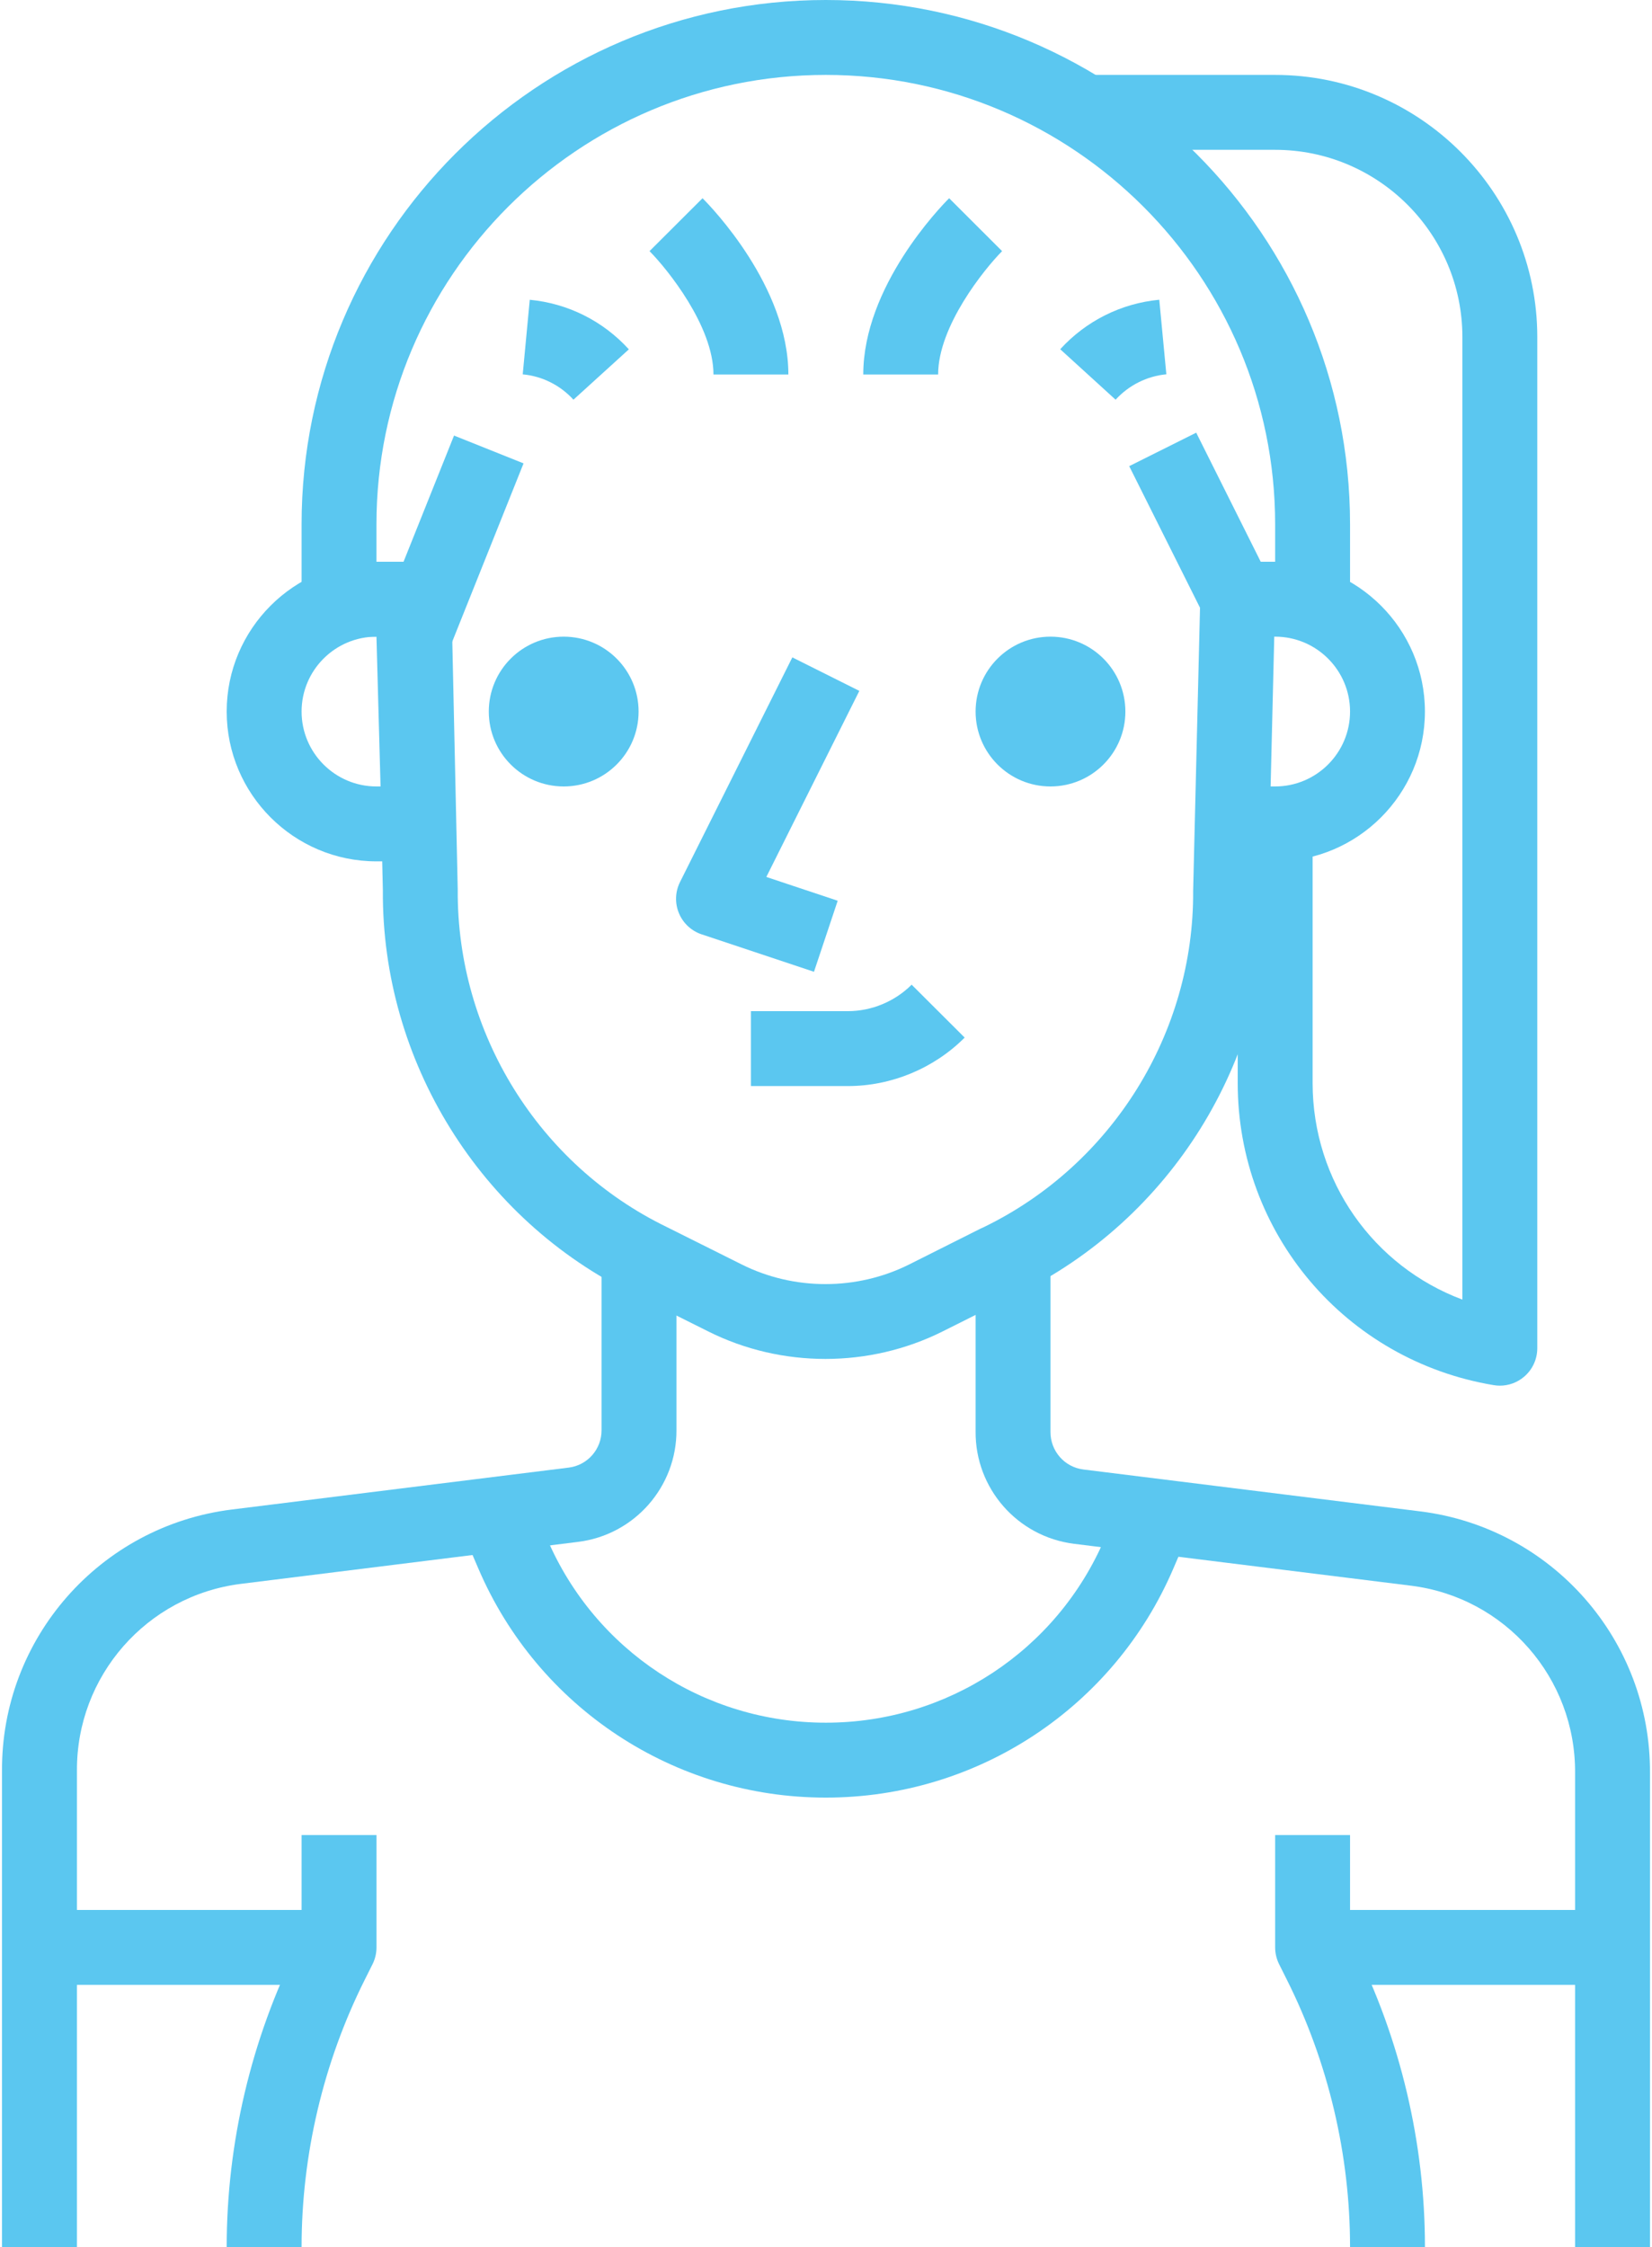 <svg width="50" height="68" viewBox="0 0 50 68" fill="none" xmlns="http://www.w3.org/2000/svg">
<path d="M31.794 23.8C33.046 23.8 34.061 22.785 34.061 21.534C34.061 20.282 33.046 19.267 31.794 19.267C30.542 19.267 29.528 20.282 29.528 21.534C29.528 22.785 30.542 23.8 31.794 23.8Z" fill="#5BC7F0"/>
<path d="M26.009 20.908L23.981 19.894L20.581 26.694C20.435 26.987 20.422 27.331 20.548 27.634C20.673 27.938 20.925 28.172 21.236 28.276L24.636 29.409L25.354 27.259L23.194 26.539L26.009 20.908Z" fill="#5BC7F0"/>
<path d="M17.061 23.8C18.313 23.8 19.328 22.785 19.328 21.534C19.328 20.282 18.313 19.267 17.061 19.267C15.809 19.267 14.794 20.282 14.794 21.534C14.794 22.785 15.809 23.8 17.061 23.8Z" fill="#5BC7F0"/>
<path d="M34.061 34V36.267H34.13L34.061 34Z" fill="#5BC7F0"/>
<path d="M24.994 0C16.245 0 9.128 7.117 9.128 15.867V19.267H11.394V15.867C11.394 8.367 17.495 2.267 24.994 2.267C32.494 2.267 38.594 8.367 38.594 15.867V18.133H40.861V15.867C40.861 7.117 33.744 0 24.994 0Z" fill="#5BC7F0"/>
<path d="M38.593 17H37.46C36.844 17 36.343 17.492 36.327 18.106L36.112 26.959C36.141 31.259 33.66 35.251 29.779 37.135L29.753 37.148C29.721 37.162 29.686 37.176 29.654 37.193L27.513 38.268C25.93 39.057 24.036 39.058 22.453 38.268L20.173 37.129C16.305 35.251 13.824 31.259 13.854 26.926L13.661 18.108C13.648 17.493 13.144 17 12.528 17H11.395C8.894 17 6.861 19.033 6.861 21.533C6.861 24.033 8.895 26.067 11.395 26.067H11.568L11.588 26.943C11.552 32.112 14.534 36.91 19.173 39.162L21.441 40.295C22.549 40.849 23.765 41.125 24.982 41.125C26.197 41.125 27.412 40.849 28.519 40.298C28.522 40.297 28.524 40.295 28.526 40.294L30.78 39.166C35.43 36.91 38.412 32.111 38.378 26.977L38.401 26.066H38.594C41.094 26.066 43.127 24.033 43.127 21.533C43.127 19.033 41.093 17 38.593 17ZM11.394 23.8C10.144 23.8 9.128 22.784 9.128 21.533C9.128 20.283 10.144 19.267 11.394 19.267L11.518 23.8H11.394V23.8ZM38.594 23.8H38.457L38.567 19.267H38.594C39.844 19.267 40.861 20.283 40.861 21.533C40.861 22.784 39.844 23.8 38.594 23.8Z" fill="#5BC7F0"/>
<path d="M21.263 5.999L19.659 7.6C20.197 8.143 21.594 9.871 21.594 11.334H23.861C23.861 8.673 21.529 6.264 21.263 5.999Z" fill="#5BC7F0"/>
<path d="M28.727 5.999C28.461 6.264 26.128 8.673 26.128 11.333H28.394C28.394 9.871 29.793 8.143 30.33 7.6L28.727 5.999Z" fill="#5BC7F0"/>
<path d="M35.087 9.071C33.934 9.18 32.869 9.713 32.089 10.569L33.765 12.096C34.166 11.657 34.712 11.384 35.301 11.327L35.087 9.071Z" fill="#5BC7F0"/>
<path d="M16.034 9.072L15.821 11.329C16.412 11.384 16.956 11.657 17.356 12.096L19.033 10.572C18.252 9.714 17.188 9.181 16.034 9.072Z" fill="#5BC7F0"/>
<path d="M13.742 13.181L11.475 18.847L13.579 19.689L15.846 14.023L13.742 13.181Z" fill="#5BC7F0"/>
<path d="M36.205 13.094L34.177 14.107L36.444 18.64L38.471 17.627L36.205 13.094Z" fill="#5BC7F0"/>
<path d="M38.594 2.267H32.928V4.534H38.594C41.719 4.534 44.261 7.076 44.261 10.2V39.329C41.571 38.323 39.729 35.748 39.728 32.776V24.934H37.461V32.776C37.462 37.324 40.721 41.17 45.209 41.918C45.271 41.928 45.332 41.934 45.394 41.934C45.661 41.934 45.921 41.84 46.127 41.665C46.382 41.45 46.528 41.133 46.528 40.8V10.2C46.528 5.825 42.968 2.267 38.594 2.267Z" fill="#5BC7F0"/>
<path d="M27.592 29.799C27.084 30.308 26.38 30.6 25.663 30.6H22.728V32.867H25.664C26.98 32.867 28.267 32.332 29.197 31.4L27.592 29.799Z" fill="#5BC7F0"/>
<path d="M18.207 38.533V43.28C18.21 43.854 17.784 44.342 17.216 44.413L7.016 45.682C3.02 46.179 0.03 49.589 0.061 53.606V68H2.328H2.329V53.597C2.307 50.722 4.443 48.285 7.297 47.931L17.499 46.661C19.208 46.448 20.487 44.986 20.474 43.27V38.533H18.207Z" fill="#5BC7F0"/>
<path d="M42.984 45.738L32.786 44.47C32.216 44.397 31.79 43.911 31.794 43.327V38.533H29.528V43.319C29.514 45.042 30.794 46.504 32.505 46.719L42.705 47.987C45.559 48.343 47.695 50.779 47.672 53.663V68H49.939V53.671C49.969 49.646 46.98 46.234 42.984 45.738Z" fill="#5BC7F0"/>
<path d="M34.154 44.887L33.429 46.577C31.981 49.953 28.673 52.133 24.999 52.133C24.995 52.133 24.992 52.133 24.989 52.133C21.317 52.133 18.009 49.952 16.561 46.575L15.836 44.887L13.753 45.781L14.478 47.468C16.282 51.68 20.408 54.4 24.988 54.4C24.991 54.4 24.996 54.4 25 54.4C29.581 54.4 33.708 51.68 35.512 47.47L36.237 45.781L34.154 44.887Z" fill="#5BC7F0"/>
<path d="M9.128 55.533V58.666L9.01 58.903C7.603 61.712 6.861 64.858 6.861 68H9.128C9.128 65.208 9.787 62.413 11.038 59.916L11.276 59.44C11.354 59.283 11.395 59.109 11.395 58.933V55.533H9.128Z" fill="#5BC7F0"/>
<path d="M10.261 57.8H1.194V60.067H10.261V57.8Z" fill="#5BC7F0"/>
<path d="M48.794 57.8H39.728V60.067H48.794V57.8Z" fill="#5BC7F0"/>
<path d="M40.979 58.903L40.861 58.666V55.533H38.594V58.933C38.594 59.109 38.635 59.282 38.713 59.44L38.951 59.916C40.203 62.414 40.862 65.209 40.861 68H43.128C43.129 64.859 42.386 61.713 40.979 58.903Z" fill="#5BC7F0"/>
</svg>
